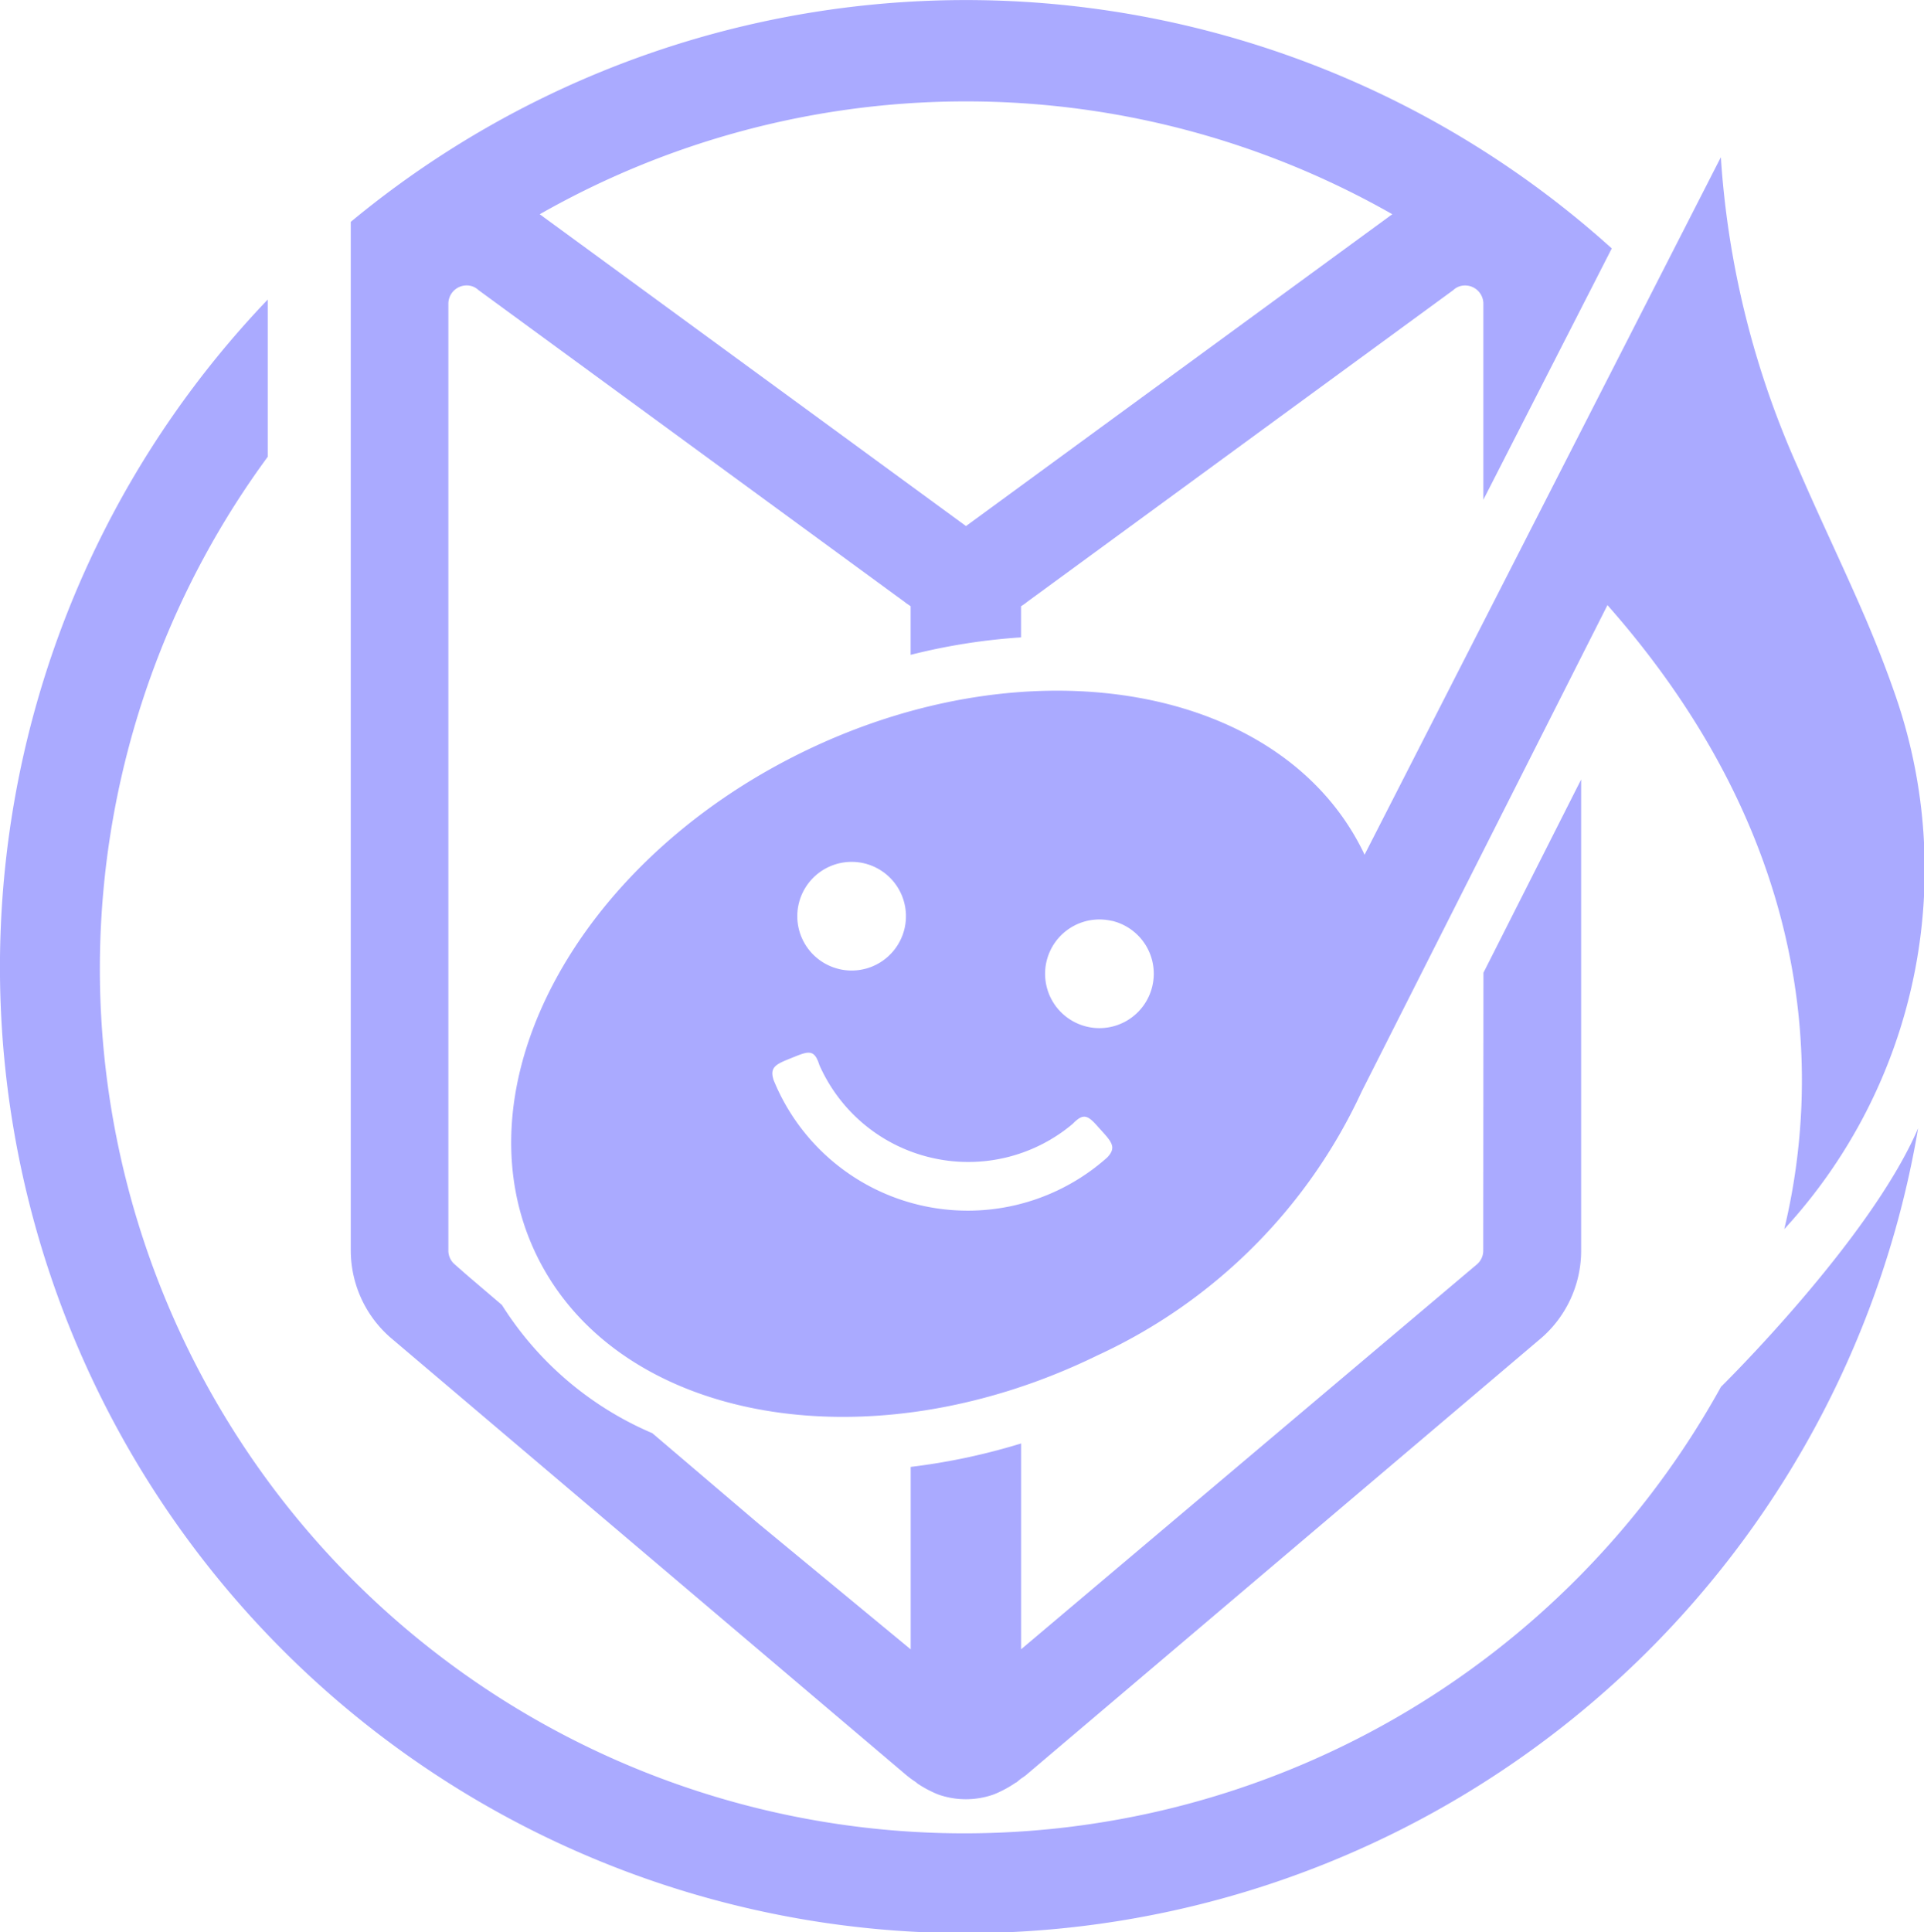 <svg xmlns="http://www.w3.org/2000/svg" width="48.52" height="48.721" viewBox="0 0 48.52 48.721">
  <path id="_01" data-name="01" d="M946.506,185.74a24.357,24.357,0,1,1-41.62-20.895v3.964a21.8,21.8,0,1,0,36.649,23.45S945.292,188.568,946.506,185.74Zm-7.835-13.19-6.2,12.269a13.6,13.6,0,0,1-6.661,6.648c-5.753,2.815-12.082,1.691-14.137-2.51s.943-9.887,6.7-12.7,12.082-1.69,14.137,2.51c.013.026.023.052.035.078l8.986-17.589a22.709,22.709,0,0,0,1.945,7.828c.522,1.211,1.081,2.372,1.6,3.561.024.057.053.126.087.2.275.643.534,1.3.767,1.972a13.393,13.393,0,0,1-2.8,13.467C943.944,184.9,944.221,178.842,938.672,172.55Zm-19.37,9.178a1.37,1.37,0,1,0-1.025-1.644A1.369,1.369,0,0,0,919.3,181.727Zm6.519,3.97c-.256-.288-.365-.346-.634-.069a4.09,4.09,0,0,1-3.565.854h0l0,0h0a4.1,4.1,0,0,1-2.824-2.338c-.118-.368-.241-.363-.6-.218-.455.185-.672.237-.553.6a5.285,5.285,0,0,0,8.409,1.953C926.319,186.206,926.148,186.064,925.821,185.7Zm.349-5.187a1.37,1.37,0,1,0,1.025,1.645A1.369,1.369,0,0,0,926.17,180.509Zm9.375,1.308,2.464-4.873v11.88a2.92,2.92,0,0,1-.994,2.194l-12.988,11.015c-.053.047-.114.082-.17.124l-.091.077-.01,0a2.907,2.907,0,0,1-.556.3,2.1,2.1,0,0,1-1.413,0,2.916,2.916,0,0,1-.51-.27l0,0-.046-.039a2.6,2.6,0,0,1-.268-.2l-12.988-11.015a2.919,2.919,0,0,1-.994-2.194V162.886a24.311,24.311,0,0,1,31.8.67l-3.238,6.337V164.95a.461.461,0,0,0-.467-.46.426.426,0,0,0-.292.117l-10.759,7.871c-.044.039-.094.069-.141.1v.785a15.506,15.506,0,0,0-2.784.44v-1.225c-.047-.036-.1-.065-.141-.1L910.2,164.606a.426.426,0,0,0-.292-.117.461.461,0,0,0-.467.46v23.876a.456.456,0,0,0,.155.343l.334.293.862.735a8.339,8.339,0,0,0,3.793,3.233l2.671,2.275,3.844,3.175v-4.6a15.989,15.989,0,0,0,2.784-.591v5.19l11.5-9.71a.456.456,0,0,0,.155-.343Zm-23.8-19.126c.027.022.059.039.086.063l10.665,7.8,10.665-7.8c.027-.023.058-.04.086-.062a21.729,21.729,0,0,0-21.5,0Z" transform="translate(-898.134 -157.292)" fill="#aaf"/>
</svg>
